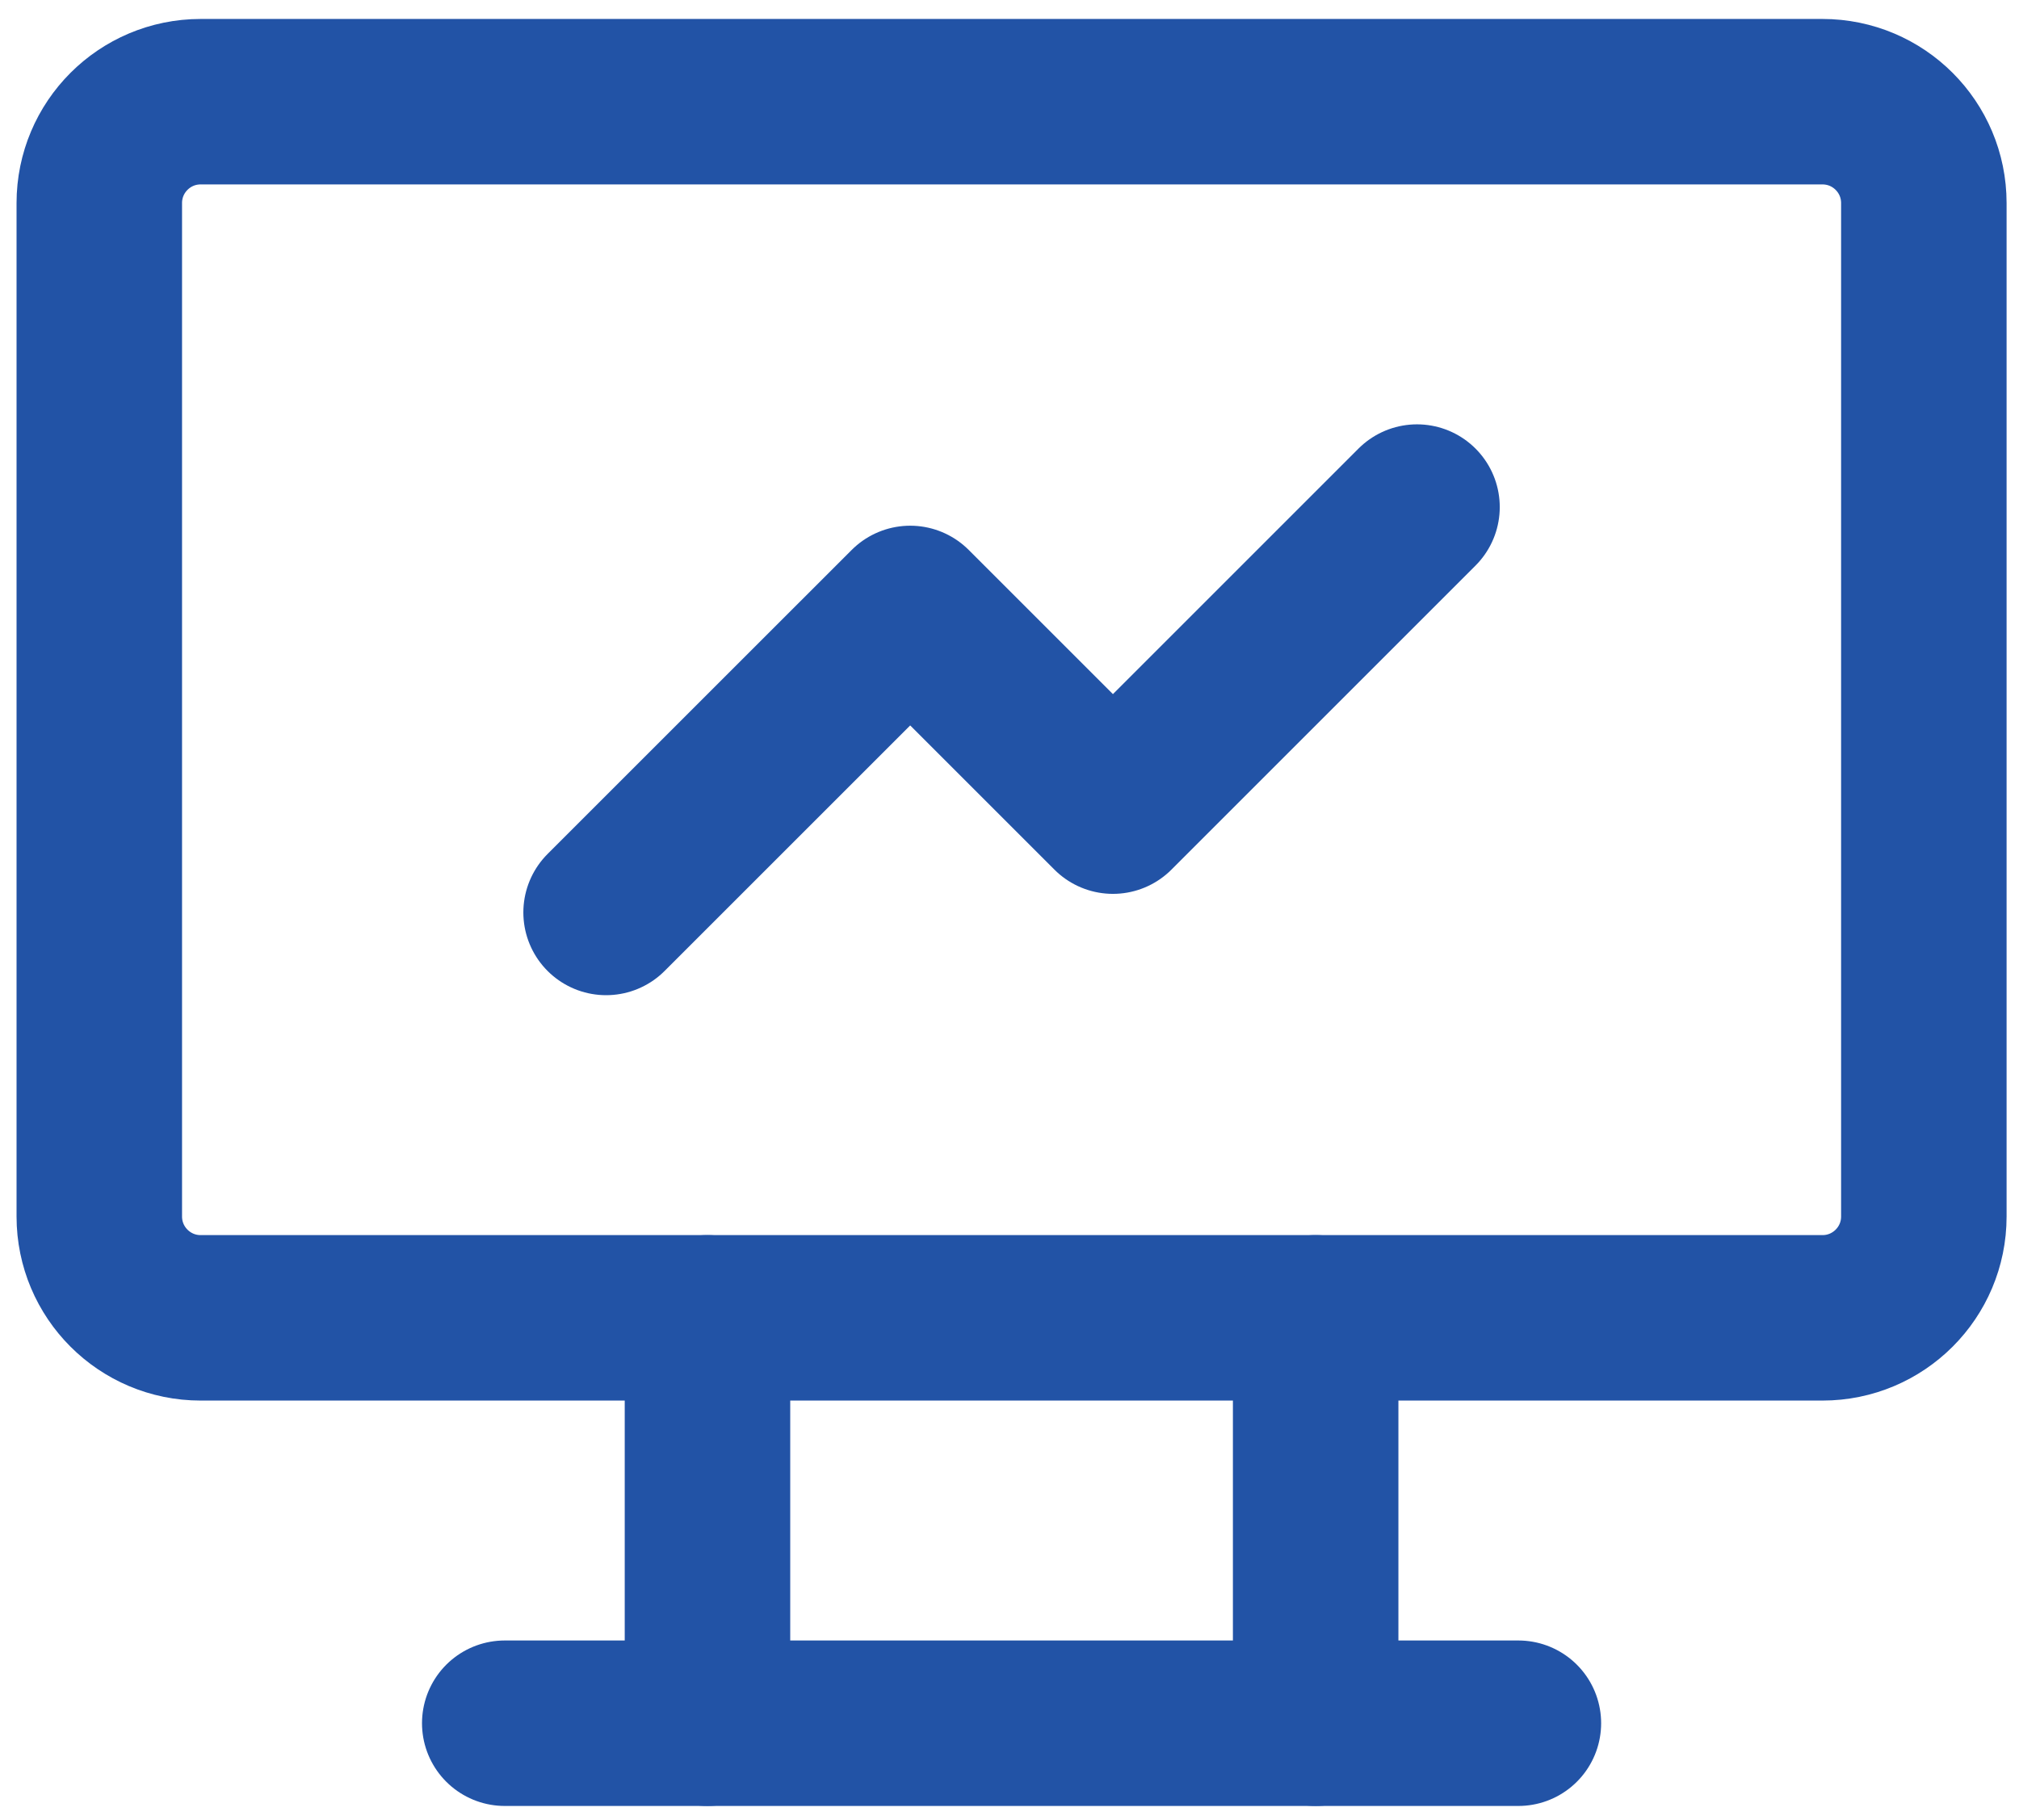 <svg width="61" height="55" viewBox="0 0 61 55" fill="none" xmlns="http://www.w3.org/2000/svg">
<path d="M55.062 3.073H6.062C4.371 3.073 3 4.444 3 6.136V36.761C3 38.452 4.371 39.823 6.062 39.823H55.062C56.754 39.823 58.125 38.452 58.125 36.761V6.136C58.125 4.444 56.754 3.073 55.062 3.073Z" stroke="#2253A6" stroke-width="5" stroke-linecap="round" stroke-linejoin="round"/>
<path d="M15.25 52.073H45.875" stroke="#2253A6" stroke-width="5" stroke-linecap="round" stroke-linejoin="round"/>
<path d="M21.375 39.823V52.073" stroke="#2253A6" stroke-width="5" stroke-linecap="round" stroke-linejoin="round"/>
<path d="M39.75 39.823V52.073" stroke="#2253A6" stroke-width="5" stroke-linecap="round" stroke-linejoin="round"/>
<path d="M18.312 27.573L27.5 18.386L33.625 24.511L42.812 15.323" stroke="#2253A6" stroke-width="5" stroke-linecap="round" stroke-linejoin="round"/>
</svg>
